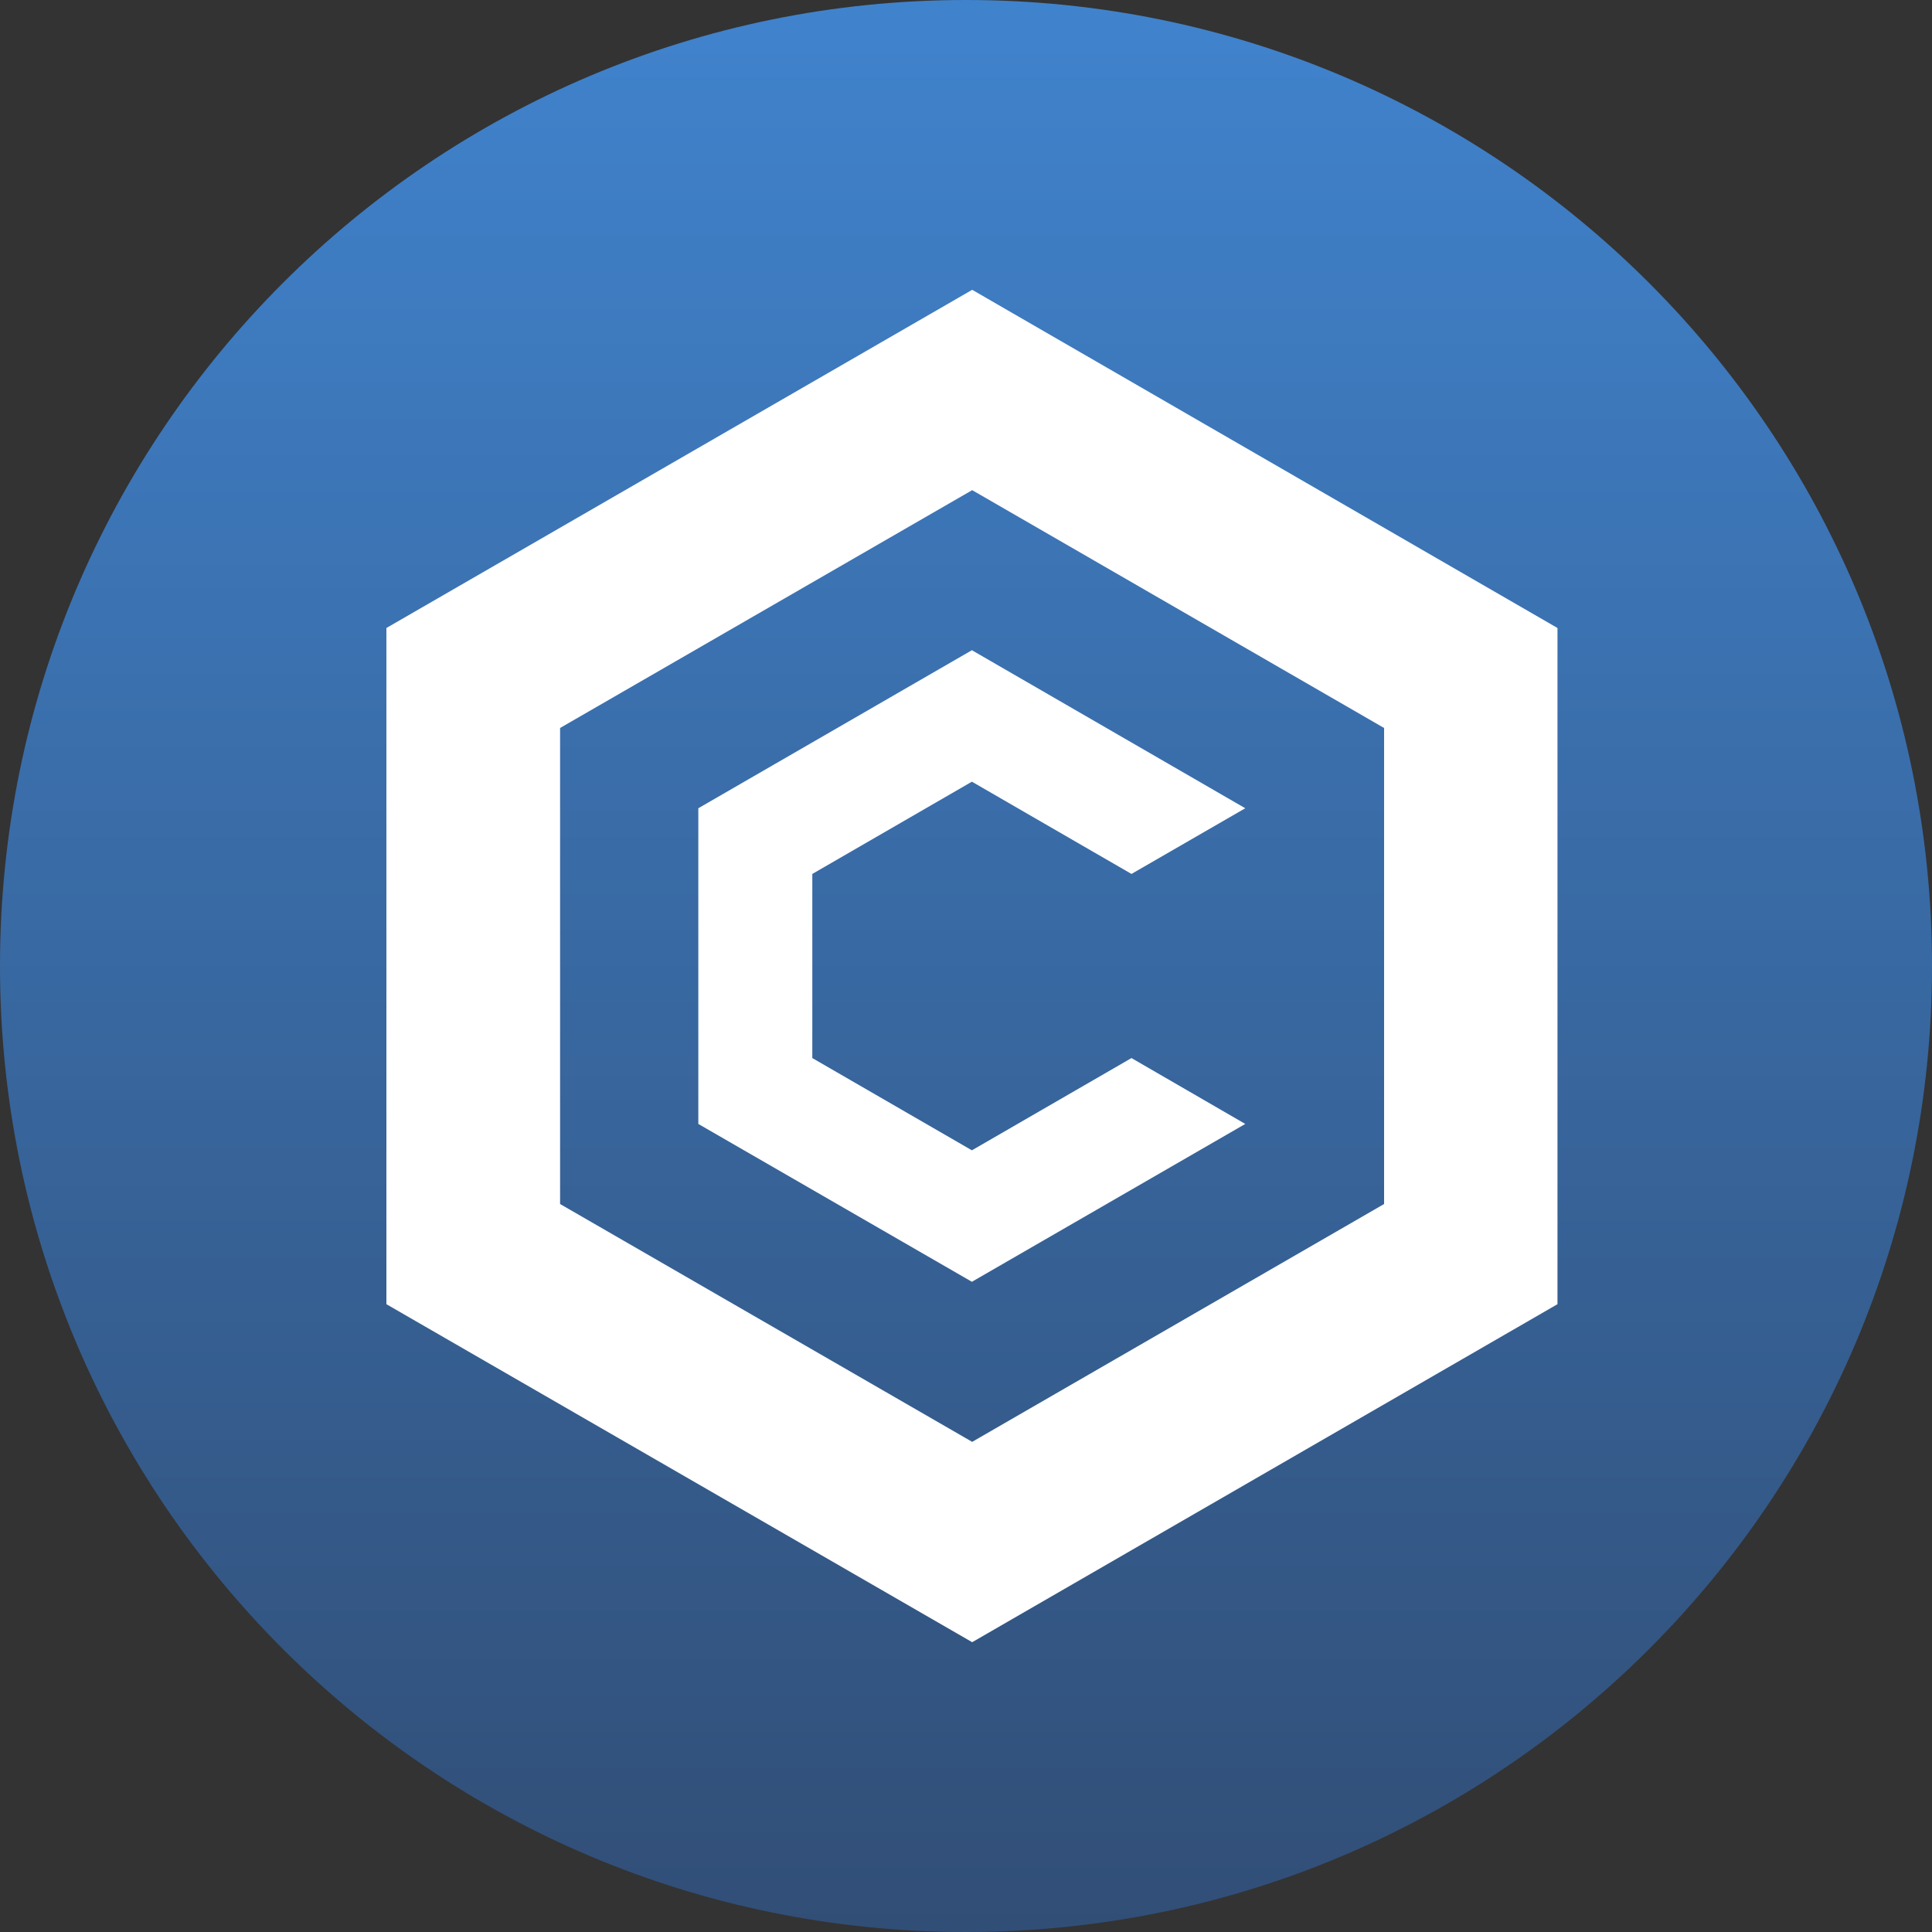<svg width="20" height="20" viewBox="0 0 20 20" fill="none" xmlns="http://www.w3.org/2000/svg">
<rect x="0" y="0" width="20" height="20" fill="#333333" stroke="none"/>
<path d="M10 20C15.523 20 20 15.523 20 10C20 4.477 15.523 0 10 0C4.477 0 0 4.477 0 10C0 15.523 4.477 20 10 20Z" fill="url(#paint0_linear_1711_5216)"/>
<path d="M10.064 3L4 6.501V13.501L10.064 17L16.123 13.501V6.501L10.064 3ZM14.328 12.464L10.064 14.926L5.798 12.464V7.536L10.064 5.074L14.328 7.536V12.464Z" fill="white"/>
<path d="M12.891 11.635L10.061 13.269L7.229 11.635V8.367L10.061 6.731L12.891 8.367L11.713 9.047L10.061 8.092L8.409 9.047V10.953L10.061 11.908L11.713 10.953L12.891 11.635Z" fill="white"/>
<defs>
<linearGradient id="paint0_linear_1711_5216" x1="10" y1="0" x2="10" y2="20" gradientUnits="userSpaceOnUse">
<stop stop-color="#4083CD"/>
<stop offset="1" stop-color="#314E76"/>
</linearGradient>
</defs>
</svg>
